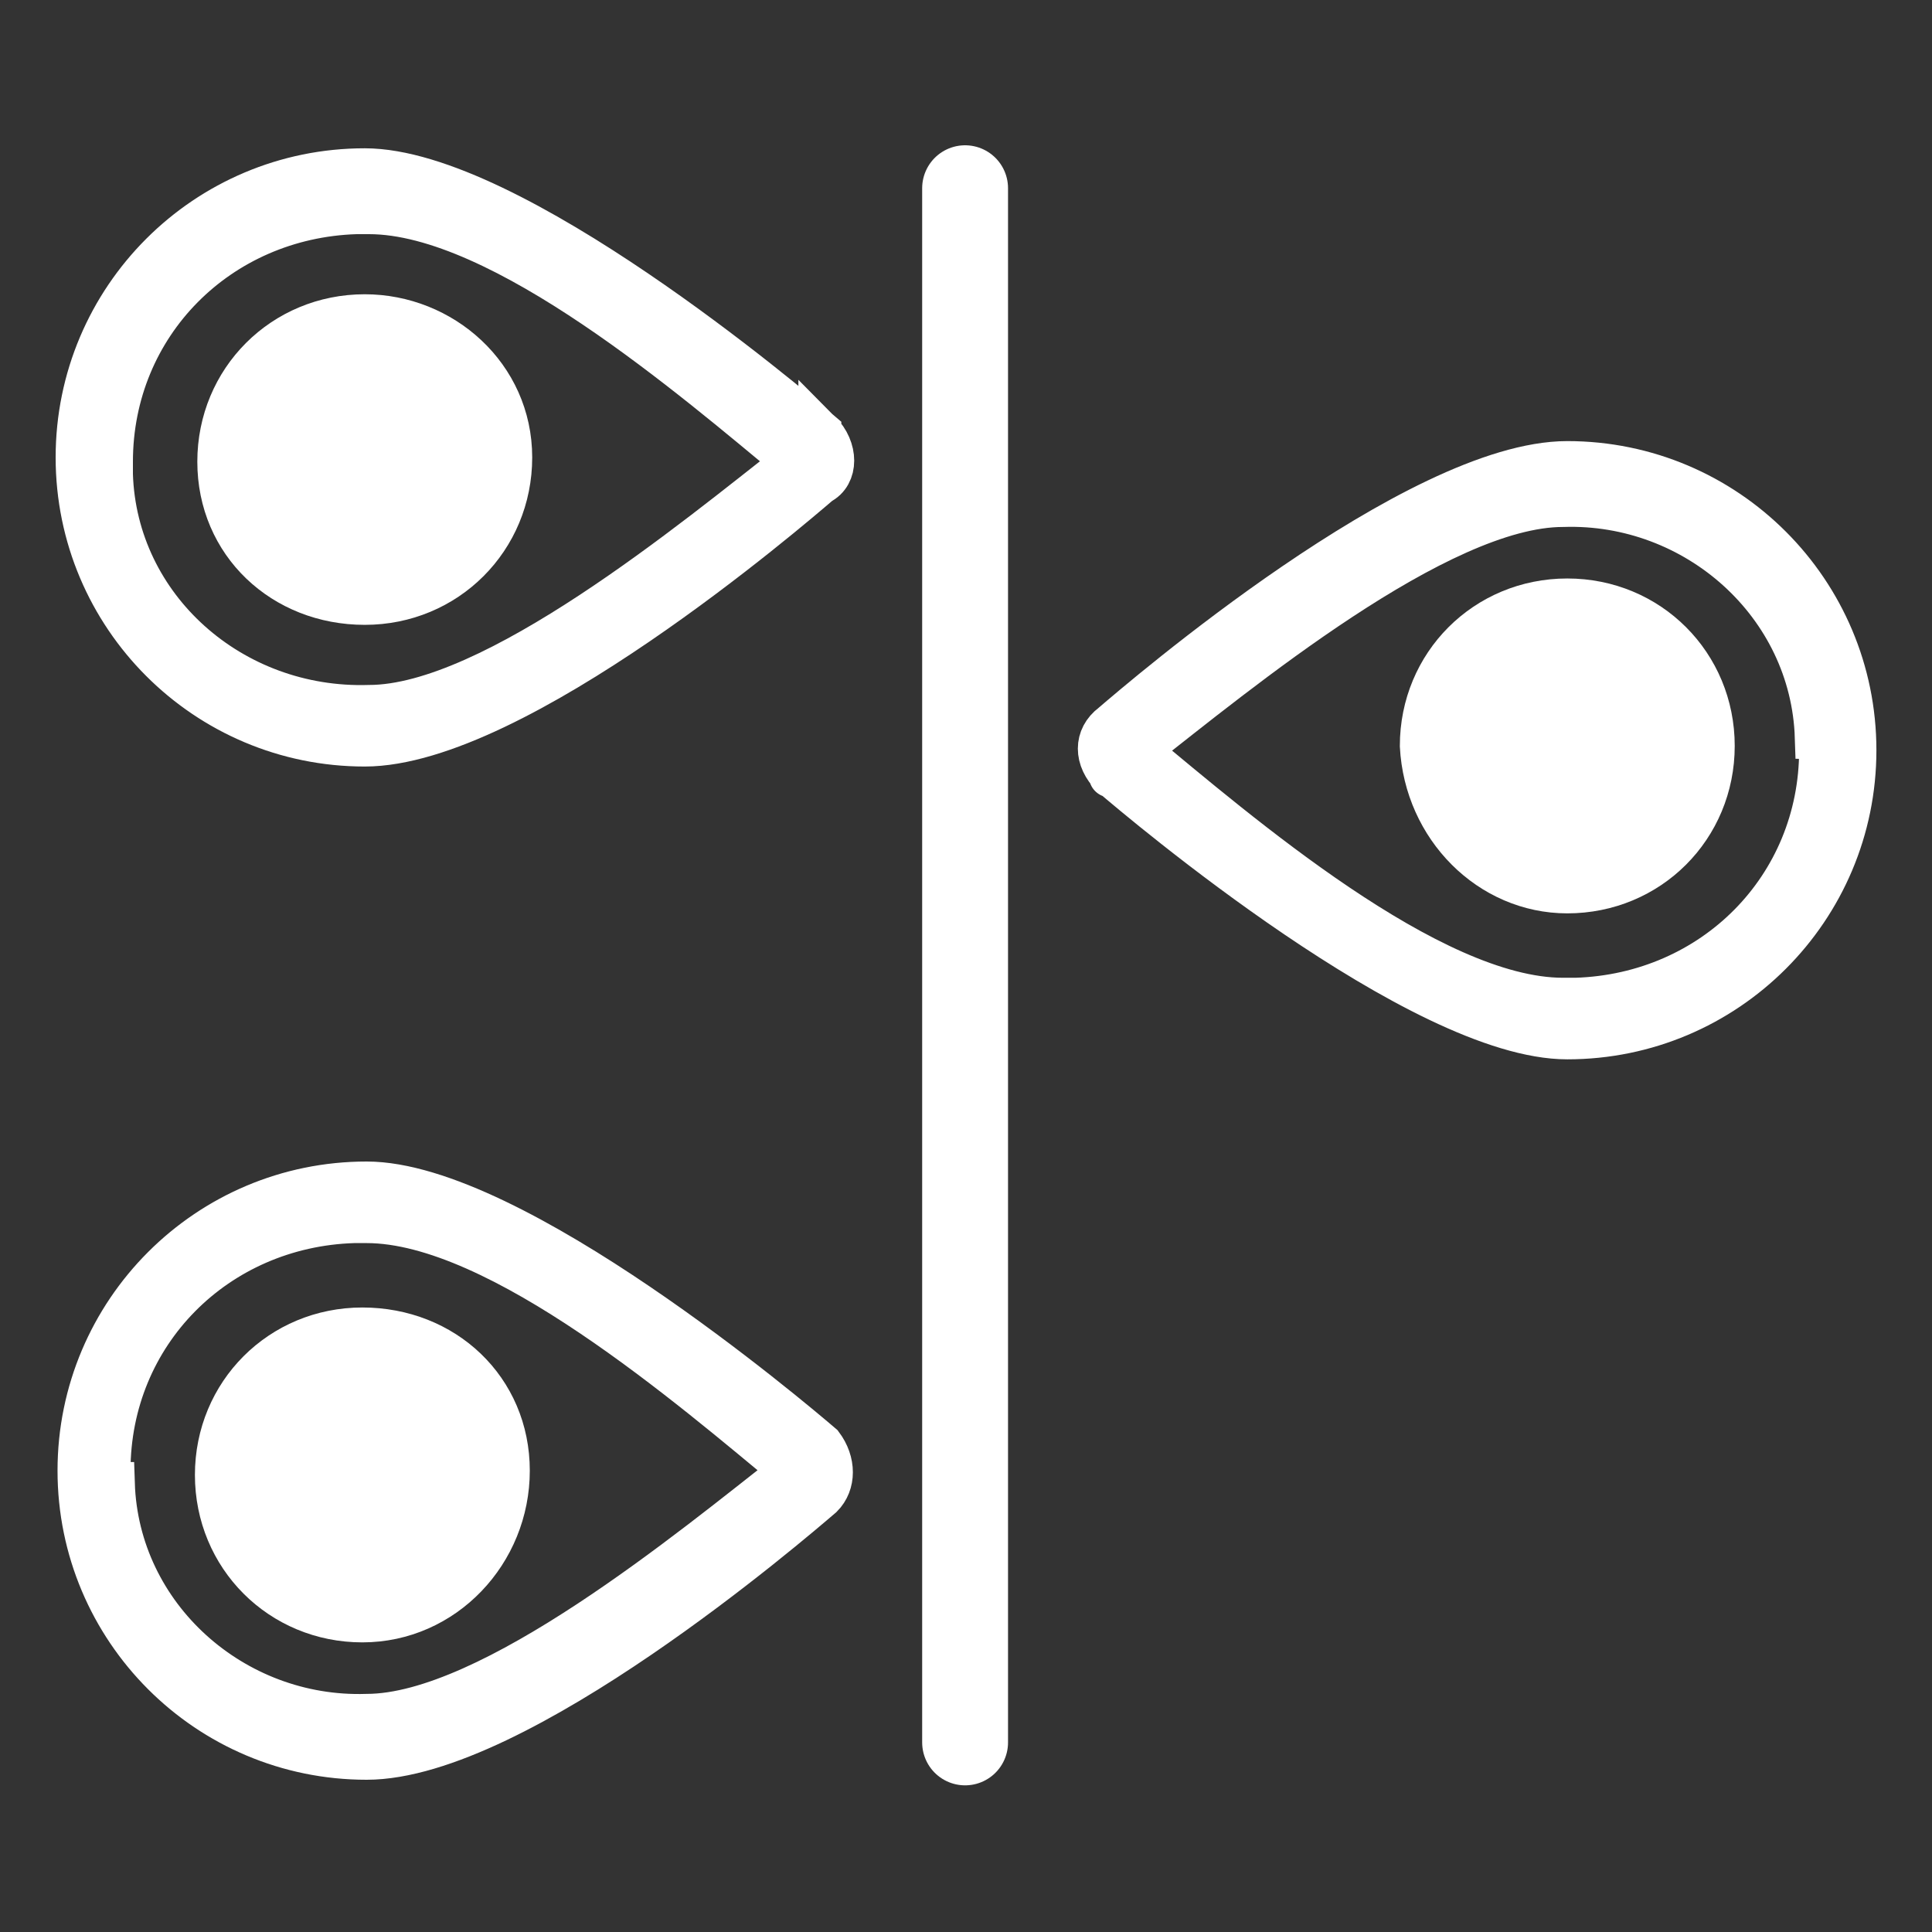<?xml version="1.0" encoding="utf-8"?>
<!-- Generator: Adobe Illustrator 24.1.1, SVG Export Plug-In . SVG Version: 6.00 Build 0)  -->
<svg version="1.1" id="Layer_1" xmlns="http://www.w3.org/2000/svg" xmlns:xlink="http://www.w3.org/1999/xlink" x="0px" y="0px"
	 viewBox="0 0 45 45" style="enable-background:new 0 0 45 45;" xml:space="preserve">
<rect x="0" y="0" width="45" height="45" fill="#333333" stroke="none"/>
<style type="text/css">
	.st0{fill:#FFF;stroke:#FFF;}
	.st1{fill:#FFF;stroke:#FFF;stroke-width:2;stroke-linecap:round;}
</style>
<g id="Time_Line_Icon_Off" transform="translate(-1.421 1.484)">
	<g id="Group_5" transform="translate(15.461 16.67) rotate(180)">
		<path id="Path_87" class="st0" d="M5.6-12.8c1.9,0,3.4-1.5,3.4-3.4s-1.5-3.4-3.4-3.4S2.2-18,2.2-16.1S3.7-12.8,5.6-12.8
			C5.6-12.8,5.6-12.8,5.6-12.8z M5.6-17.8c0.9,0,1.7,0.8,1.7,1.7c0,0.9-0.8,1.7-1.7,1.7s-1.7-0.8-1.7-1.7c0,0,0,0,0,0
			C3.9-17.1,4.6-17.8,5.6-17.8z"/>
		<path id="Path_88" class="st0" d="M-5.1-15.5c0.7,0.6,7.2,6.1,10.6,6.1c3.7,0,6.7-3,6.7-6.7s-3-6.7-6.7-6.7
			c-3.5,0-9.9,5.5-10.6,6.1C-5.4-16.4-5.4-15.9-5.1-15.5C-5.1-15.5-5.1-15.5-5.1-15.5z M11.5-16.1c0,3.2-2.5,5.7-5.7,5.8
			c-0.1,0-0.2,0-0.3,0c-3.1,0-7.6-3.9-9.9-5.8c2.3-1.8,7-5.7,9.9-5.7c3.1-0.1,5.8,2.3,5.9,5.4C11.5-16.4,11.5-16.2,11.5-16.1
			L11.5-16.1z"/>
		<path id="Path_82" class="st0" d="M5.6-18.6c1.4,0,2.5,1.1,2.5,2.5S7-13.6,5.6-13.6S3-14.7,3-16.1S4.2-18.6,5.6-18.6L5.6-18.6z"/>
	</g>
	<path id="Path_93" class="st1" d="M23.9,39.1V2.9"/>
	<g id="Group_6" transform="translate(39.017 16.67) rotate(180)">
		<path id="Path_87-2" class="st0" d="M29.1,10.8c1.9,0,3.4-1.5,3.4-3.4S31,4.1,29.1,4.1s-3.4,1.5-3.4,3.4S27.3,10.8,29.1,10.8
			C29.1,10.8,29.1,10.8,29.1,10.8z M29.1,5.7c0.9,0,1.7,0.8,1.7,1.7s-0.8,1.7-1.7,1.7s-1.7-0.8-1.7-1.7c0,0,0,0,0,0
			C27.4,6.5,28.2,5.8,29.1,5.7z"/>
		<path id="Path_88-2" class="st0" d="M18.5,8.1c0.7,0.6,7.2,6.1,10.6,6.1c3.7,0,6.7-3,6.7-6.7s-3-6.7-6.7-6.7
			c-3.5,0-9.9,5.5-10.6,6.1C18.1,7.1,18.1,7.7,18.5,8.1C18.5,8,18.5,8.1,18.5,8.1z M35,7.4c0,3.2-2.5,5.7-5.7,5.8
			c-0.1,0-0.2,0-0.3,0c-3.1,0-7.6-3.9-9.9-5.8c2.3-1.8,7-5.7,9.9-5.7C32.2,1.6,34.9,4,35,7.1C35,7.2,35,7.3,35,7.4L35,7.4z"/>
		<path id="Path_82-2" class="st0" d="M29.1,4.9c1.4,0,2.5,1.1,2.5,2.5S30.5,10,29.1,10s-2.5-1.1-2.5-2.5S27.7,4.9,29.1,4.9
			L29.1,4.9z"/>
	</g>
	<g id="Group_7" transform="translate(18.826 22.89)">
		<path id="Path_87-3" class="st0" d="M19.1-3.6c1.9,0,3.4-1.5,3.4-3.4c0-1.9-1.5-3.4-3.4-3.4c-1.9,0-3.4,1.5-3.4,3.4c0,0,0,0,0,0
			C15.8-5.1,17.3-3.6,19.1-3.6z M19.1-8.6c0.9,0,1.7,0.8,1.7,1.7s-0.8,1.7-1.7,1.7c-0.9,0-1.7-0.8-1.7-1.7
			C17.4-7.9,18.2-8.6,19.1-8.6L19.1-8.6z"/>
		<path id="Path_88-3" class="st0" d="M8.5-6.3c0.7,0.6,7.2,6.1,10.6,6.1c3.7,0,6.7-3,6.7-6.7s-3-6.7-6.7-6.7
			c-3.5,0-9.9,5.5-10.6,6.1C8.1-7.2,8.1-6.7,8.5-6.3C8.4-6.3,8.5-6.3,8.5-6.3z M25-6.9c0,3.2-2.5,5.7-5.7,5.8c-0.1,0-0.2,0-0.3,0
			c-3.1,0-7.6-3.9-9.9-5.8c2.3-1.8,7-5.7,9.9-5.7c3.1-0.1,5.8,2.3,5.9,5.4C25-7.2,25-7,25-6.9L25-6.9z"/>
		<path id="Path_82-3" class="st0" d="M19.1-9.4c1.4,0,2.5,1.1,2.5,2.5s-1.1,2.5-2.5,2.5c-1.4,0-2.5-1.1-2.5-2.5c0,0,0,0,0,0
			C16.6-8.3,17.7-9.4,19.1-9.4z"/>
	</g>
</g>
</svg>
